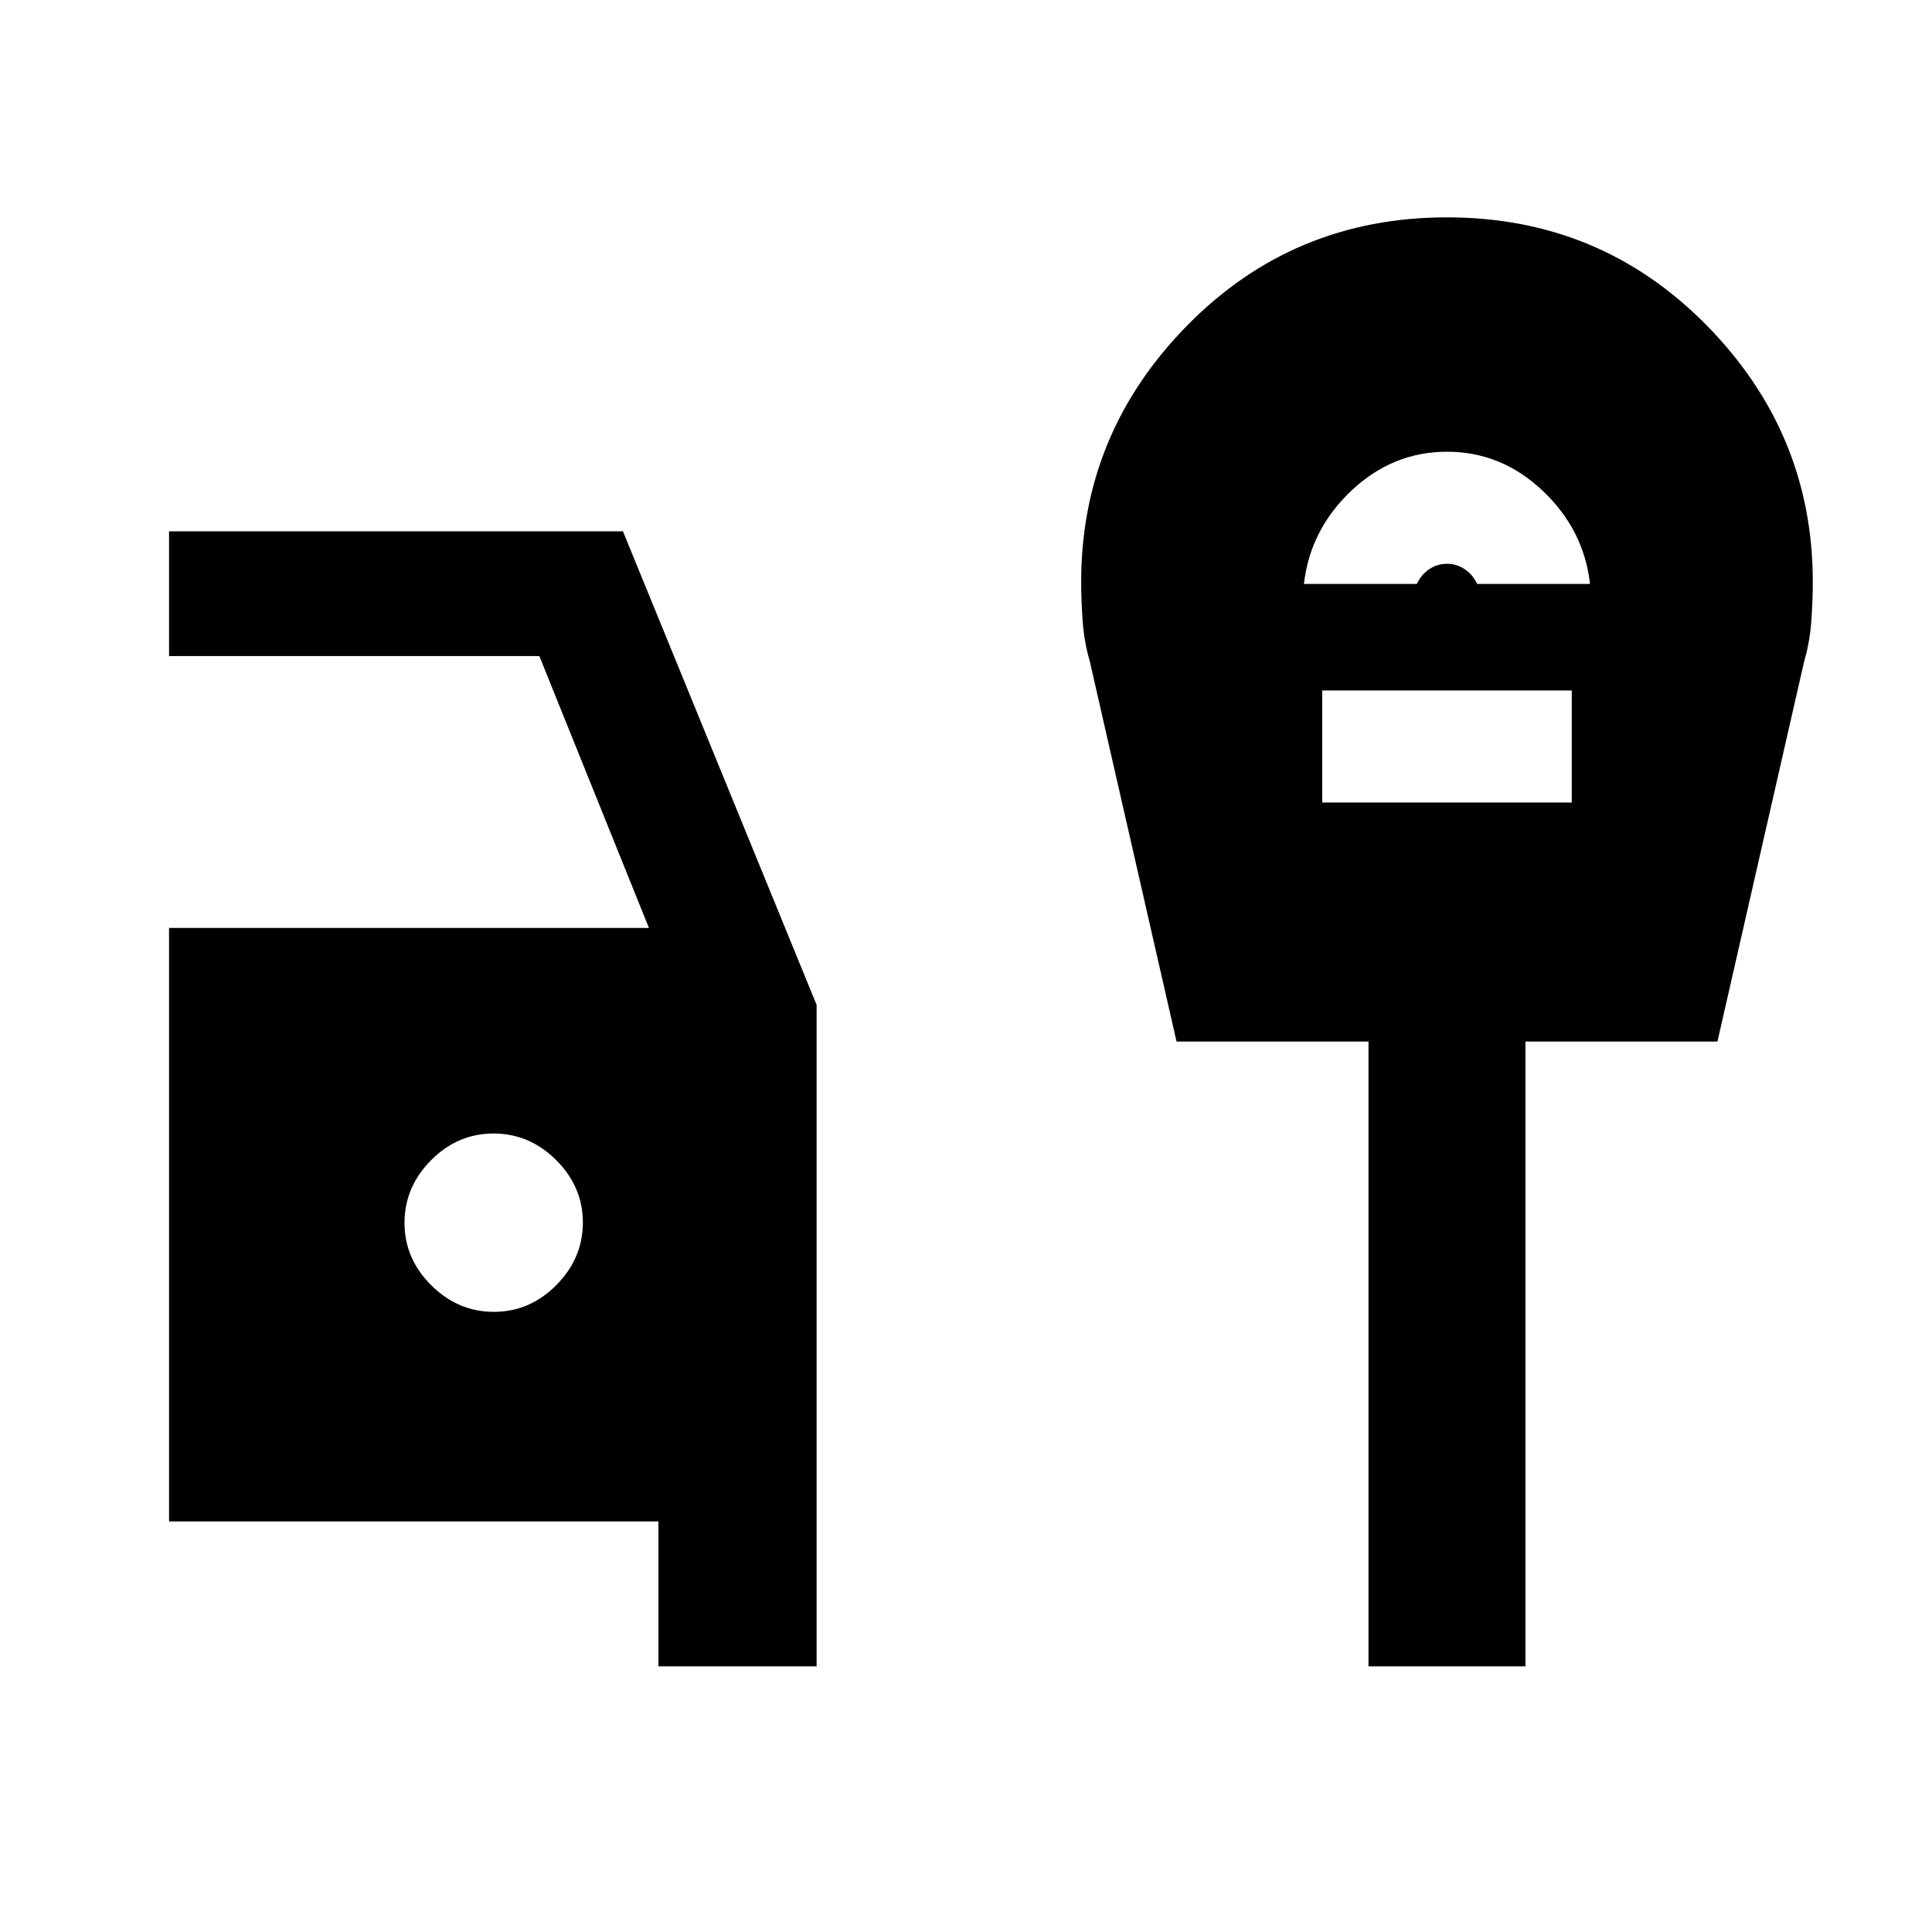 <svg xmlns="http://www.w3.org/2000/svg" height="20" viewBox="0 -960 960 960" width="20"><path d="M327.16-132v-72H84v-294.92h238.46L268-634H84v-62h225.54l96.23 235.33V-132h-78.61ZM245.4-308.15q17.83 0 31.02-13.29 13.2-13.28 13.2-31.11t-13.29-31.03q-13.28-13.19-31.11-13.19t-31.03 13.28Q201-370.2 201-352.37q0 17.83 13.29 31.02 13.28 13.2 31.11 13.2Zm402.52-361.7H704q2.31-4.77 6.27-7.38 3.96-2.62 8.73-2.62 4.77 0 8.73 2.62 3.96 2.61 6.27 7.38h56.08q-3.08-27-23.58-46.34-20.5-19.35-47.5-19.35t-47.5 19.35q-20.5 19.34-23.58 46.34ZM657-561.23h124v-55.69H657v55.69ZM680-132v-310.46h-95.38l-43.16-189.16q-2.75-9.35-3.49-19.8-.74-10.46-.74-19.43 0-73.87 52.77-127.51T719-852q76.23 0 129 53.64 52.77 53.64 52.77 127.51 0 8.97-.74 19.43-.74 10.45-3.49 19.8l-43.16 189.16H758V-132h-78Z"/></svg>